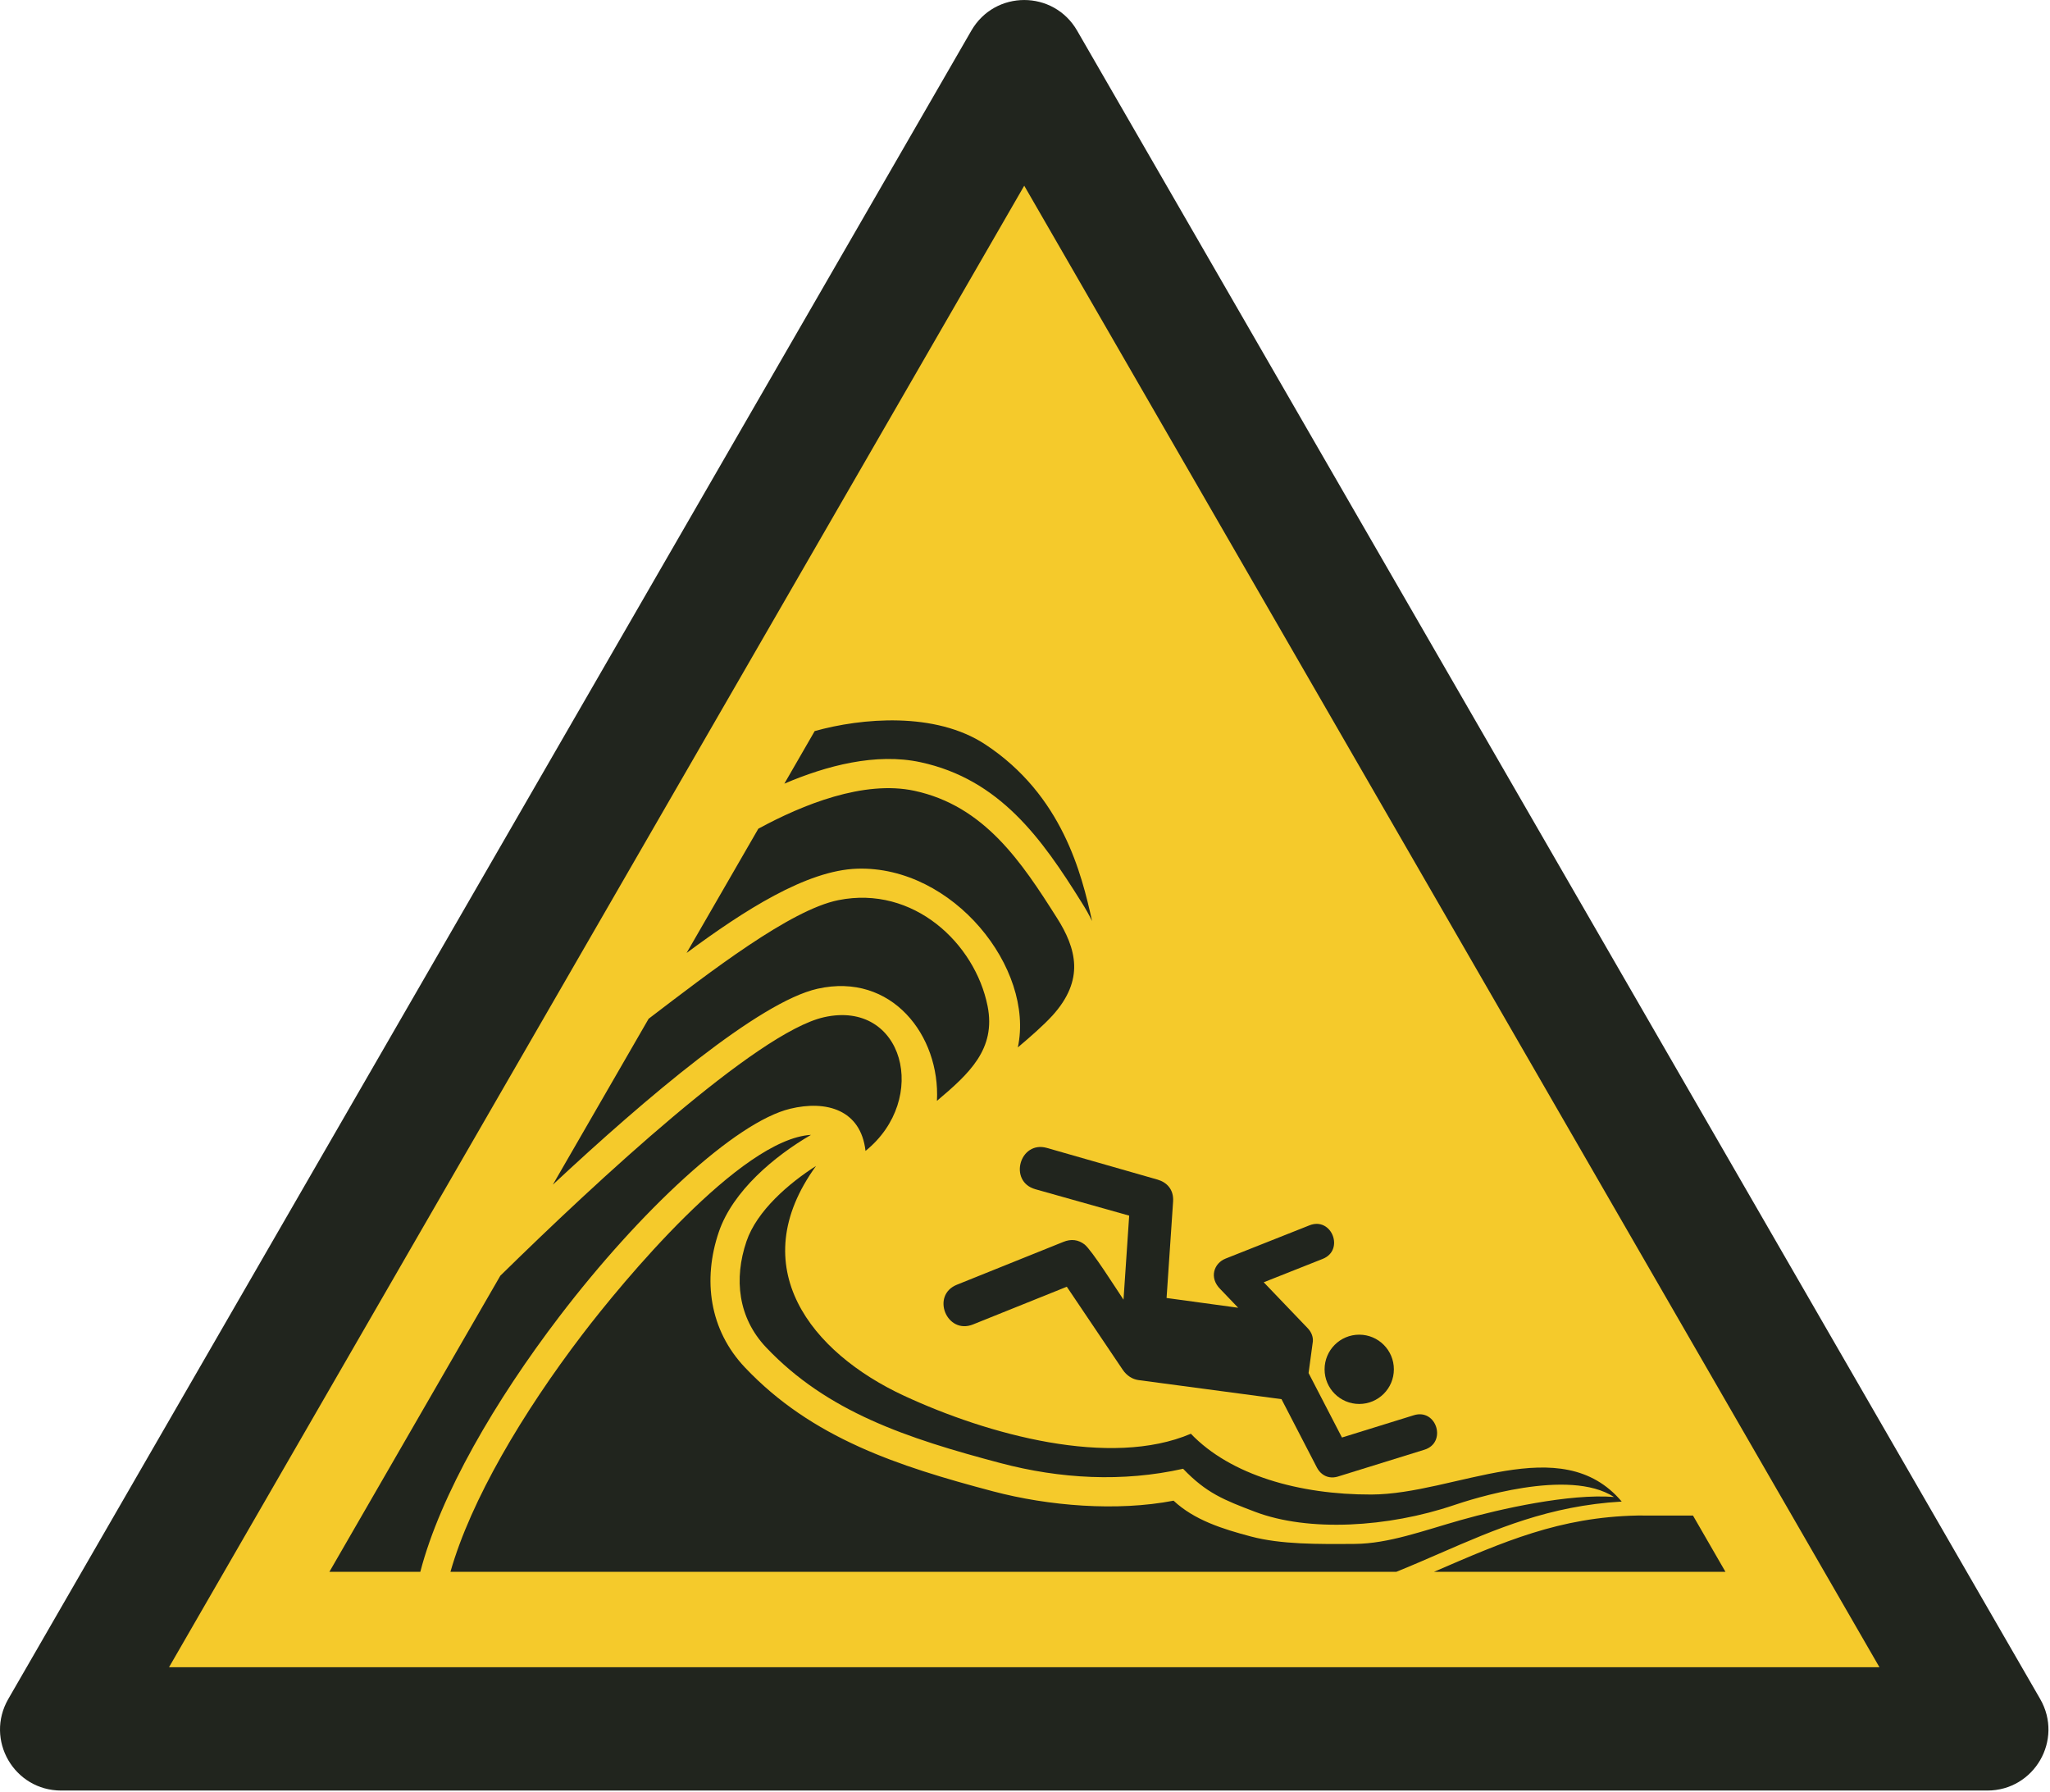 <?xml version="1.0" encoding="UTF-8"?>
<!DOCTYPE svg PUBLIC "-//W3C//DTD SVG 1.1//EN" "http://www.w3.org/Graphics/SVG/1.1/DTD/svg11.dtd">
<!-- Creator: Corel DESIGNER -->
<svg xmlns="http://www.w3.org/2000/svg" xml:space="preserve" width="40mm" height="34.958mm" version="1.1" style="shape-rendering:geometricPrecision; text-rendering:geometricPrecision; image-rendering:optimizeQuality; fill-rule:evenodd; clip-rule:evenodd"
viewBox="0 0 1000 873.94"
 xmlns:xlink="http://www.w3.org/1999/xlink"
 xmlns:xodm="http://www.corel.com/coreldraw/odm/2003">
 <defs>
  <style type="text/css">
   <![CDATA[
    .fil0 {fill:#F5CA2B}
    .fil1 {fill:#21251E}
   ]]>
  </style>
 </defs>
<symbol id="ISO_x0020_7010_x0020_W065" viewBox="1125 -2415.23 1750 1529.4">
 <polygon class="fil0" points="2822.6,-938.69 1177.99,-938.69 2000.29,-2362.97 "/>
 <path class="fil1" d="M1269.4 -991.18l730.6 -1265.44 730.6 1265.44 -1461.2 0zm1553.3 105.35l-1645.4 0c-40.29,0 -65.33,-43.37 -45.19,-78.26l822.7 -1424.97c20.14,-34.89 70.23,-34.89 90.38,0l822.7 1424.97c20.14,34.89 -4.9,78.26 -45.19,78.26z"/>
 <path class="fil1" d="M1484.07 -1072.65c17.1,-65.97 64.33,-146.7 118.62,-217.84 69.07,-90.51 150.69,-166.41 197.35,-177.7 30.85,-7.47 60.37,0.78 64.37,36.02 54.94,-44.3 32.57,-129.46 -35.49,-114.2 -57.26,12.84 -194.32,140.16 -276.5,220.8l-146.03 252.93 77.69 0zm1039.9 -48.09c-66.84,1.34 -114.36,22.36 -173.95,48.09l249.04 0 -27.74 -48.05 -47.35 -0.04zm-500.26 -426.62c14.31,-15.61 19.38,-30.21 18.94,-43.71 -0.45,-13.94 -6.63,-27.48 -14.64,-40.02 -30.31,-47.87 -62.03,-95.83 -121.86,-108.69 -43.09,-9.26 -95.31,11.72 -133.31,32.39l-61.28 106.13c49.21,-36.43 102.54,-70.61 145.69,-71.98 82.01,-2.6 151.73,85.24 137.29,152.64 11.15,-9.38 22.27,-19.24 29.16,-26.77zm-55.04 -8.65c-10.75,-53.44 -63.28,-103.24 -127.46,-90.36 -41.14,8.25 -109.66,61.33 -162.09,101.31l-81.82 141.71c79.94,-74.61 176.3,-156.17 226.12,-167.35 63.43,-14.22 104.89,40.12 102.01,95.76 27.32,-23.08 50.66,-44.14 43.24,-81.07zm-173.62 -189.85c36.06,-15.44 78.29,-26.5 116.27,-18.34 67.58,14.53 103.63,65.05 137.68,119.73 3.28,5.13 6.32,10.46 8.95,15.96 -8.88,-40.23 -25.35,-107.46 -91.19,-150.84 -42.84,-28.23 -105.75,-22.62 -145.77,-11.43l-25.93 44.93zm63.46 566.2c-35.95,-16.31 -68.55,-37.4 -97.1,-67.55 -30.31,-31.98 -36.25,-74.81 -22.31,-115.79 11.89,-34.91 47.53,-64.76 78.73,-82.88 -60.18,3.46 -161.44,126.09 -195.34,170.52 -50.92,66.74 -95.31,141.56 -112.67,202.7l492.88 0 315.16 0c12.72,-5.14 24.98,-10.47 37.09,-15.73 47.81,-20.79 93.5,-40.66 155.48,-44.29 -52.09,-61.57 -142.3,-6.18 -213.95,-6 -61.55,0.16 -120.28,-16.6 -154.12,-51.92 -68.72,29.31 -173.1,0.97 -245.22,-32.54 -78.99,-36.71 -137.67,-109.77 -75.02,-196.18 -22.95,14.59 -50.49,38.18 -59.39,64.34 -10.95,32.13 -7.15,65.38 16.73,90.59 26.1,27.55 56.09,46.92 89.29,61.98 33.83,15.35 71.1,26.32 110.98,36.88 50.96,13.49 104.44,16.42 155.99,4.85 19.96,20.82 34.83,26.62 61.41,36.73 45.79,17.42 113.75,13.38 170,-5.67 14.46,-4.89 97.89,-32.13 136.7,-6.97 -37.97,-3.01 -97.05,10.14 -130.96,19.75 -32.44,9.2 -61.61,20.11 -90.37,20.34 -31.84,0.25 -63.15,0.47 -88.75,-6.31 -24.28,-6.43 -48.49,-14.03 -66.18,-30.61 -48.48,9.32 -106.72,4.57 -154.2,-7.98 -41.09,-10.87 -79.56,-22.22 -114.88,-38.25z"/>
 <path class="fil1" d="M2315.78 -1245.62c0,-16.35 -13.25,-29.6 -29.6,-29.6 -16.34,0 -29.59,13.25 -29.59,29.6 0,16.34 13.25,29.59 29.59,29.59 16.35,0 29.6,-13.25 29.6,-29.59zm-47.58 91.52l73.66 -22.84c19.47,-6.03 10.46,-35.5 -9.01,-29.47l-61.41 19.04 -28.52 -55.07 3.67 -27.14c0.22,-3.72 -1.06,-7.66 -4.46,-11.21l-37.53 -39.18 50.36 -19.96c18.95,-7.51 7.69,-36.2 -11.25,-28.69l-71.69 28.42c-9.89,3.9 -14.37,16.28 -4.53,26.04l15.29 15.96 -61.18 -8.35 5.57 -82.36c0.71,-10.54 -5.62,-16.52 -13.19,-18.73l-94.54 -27.06c-23.28,-6.66 -33.24,28.69 -9.92,35.25l80.14 22.56 -4.85 71.79c-5.78,-8.58 -27.21,-42.54 -33.36,-47.24 -5.12,-3.9 -11.22,-4.97 -18.23,-2.04l-90.74 36.49c-22.47,9.04 -8.67,42.96 13.8,33.92l80.09 -32.2 47.68 70.79c3.64,5.4 8.47,8.16 13.32,8.92l122.41 16.32 30.22 58.36c1.22,2.36 2.76,4.17 4.47,5.5 3.44,2.72 8.16,3.92 13.75,2.19z"/>
</symbol>
 <g id="Ebene_x0020_1">
  <use id="ISO_x0020_7010_x0020_W065_0" transform="scale(0.571 0.571)" x="-0" y="0" width="1750" height="1529.4" xlink:href="#ISO_x0020_7010_x0020_W065"/>
 </g>
</svg>
